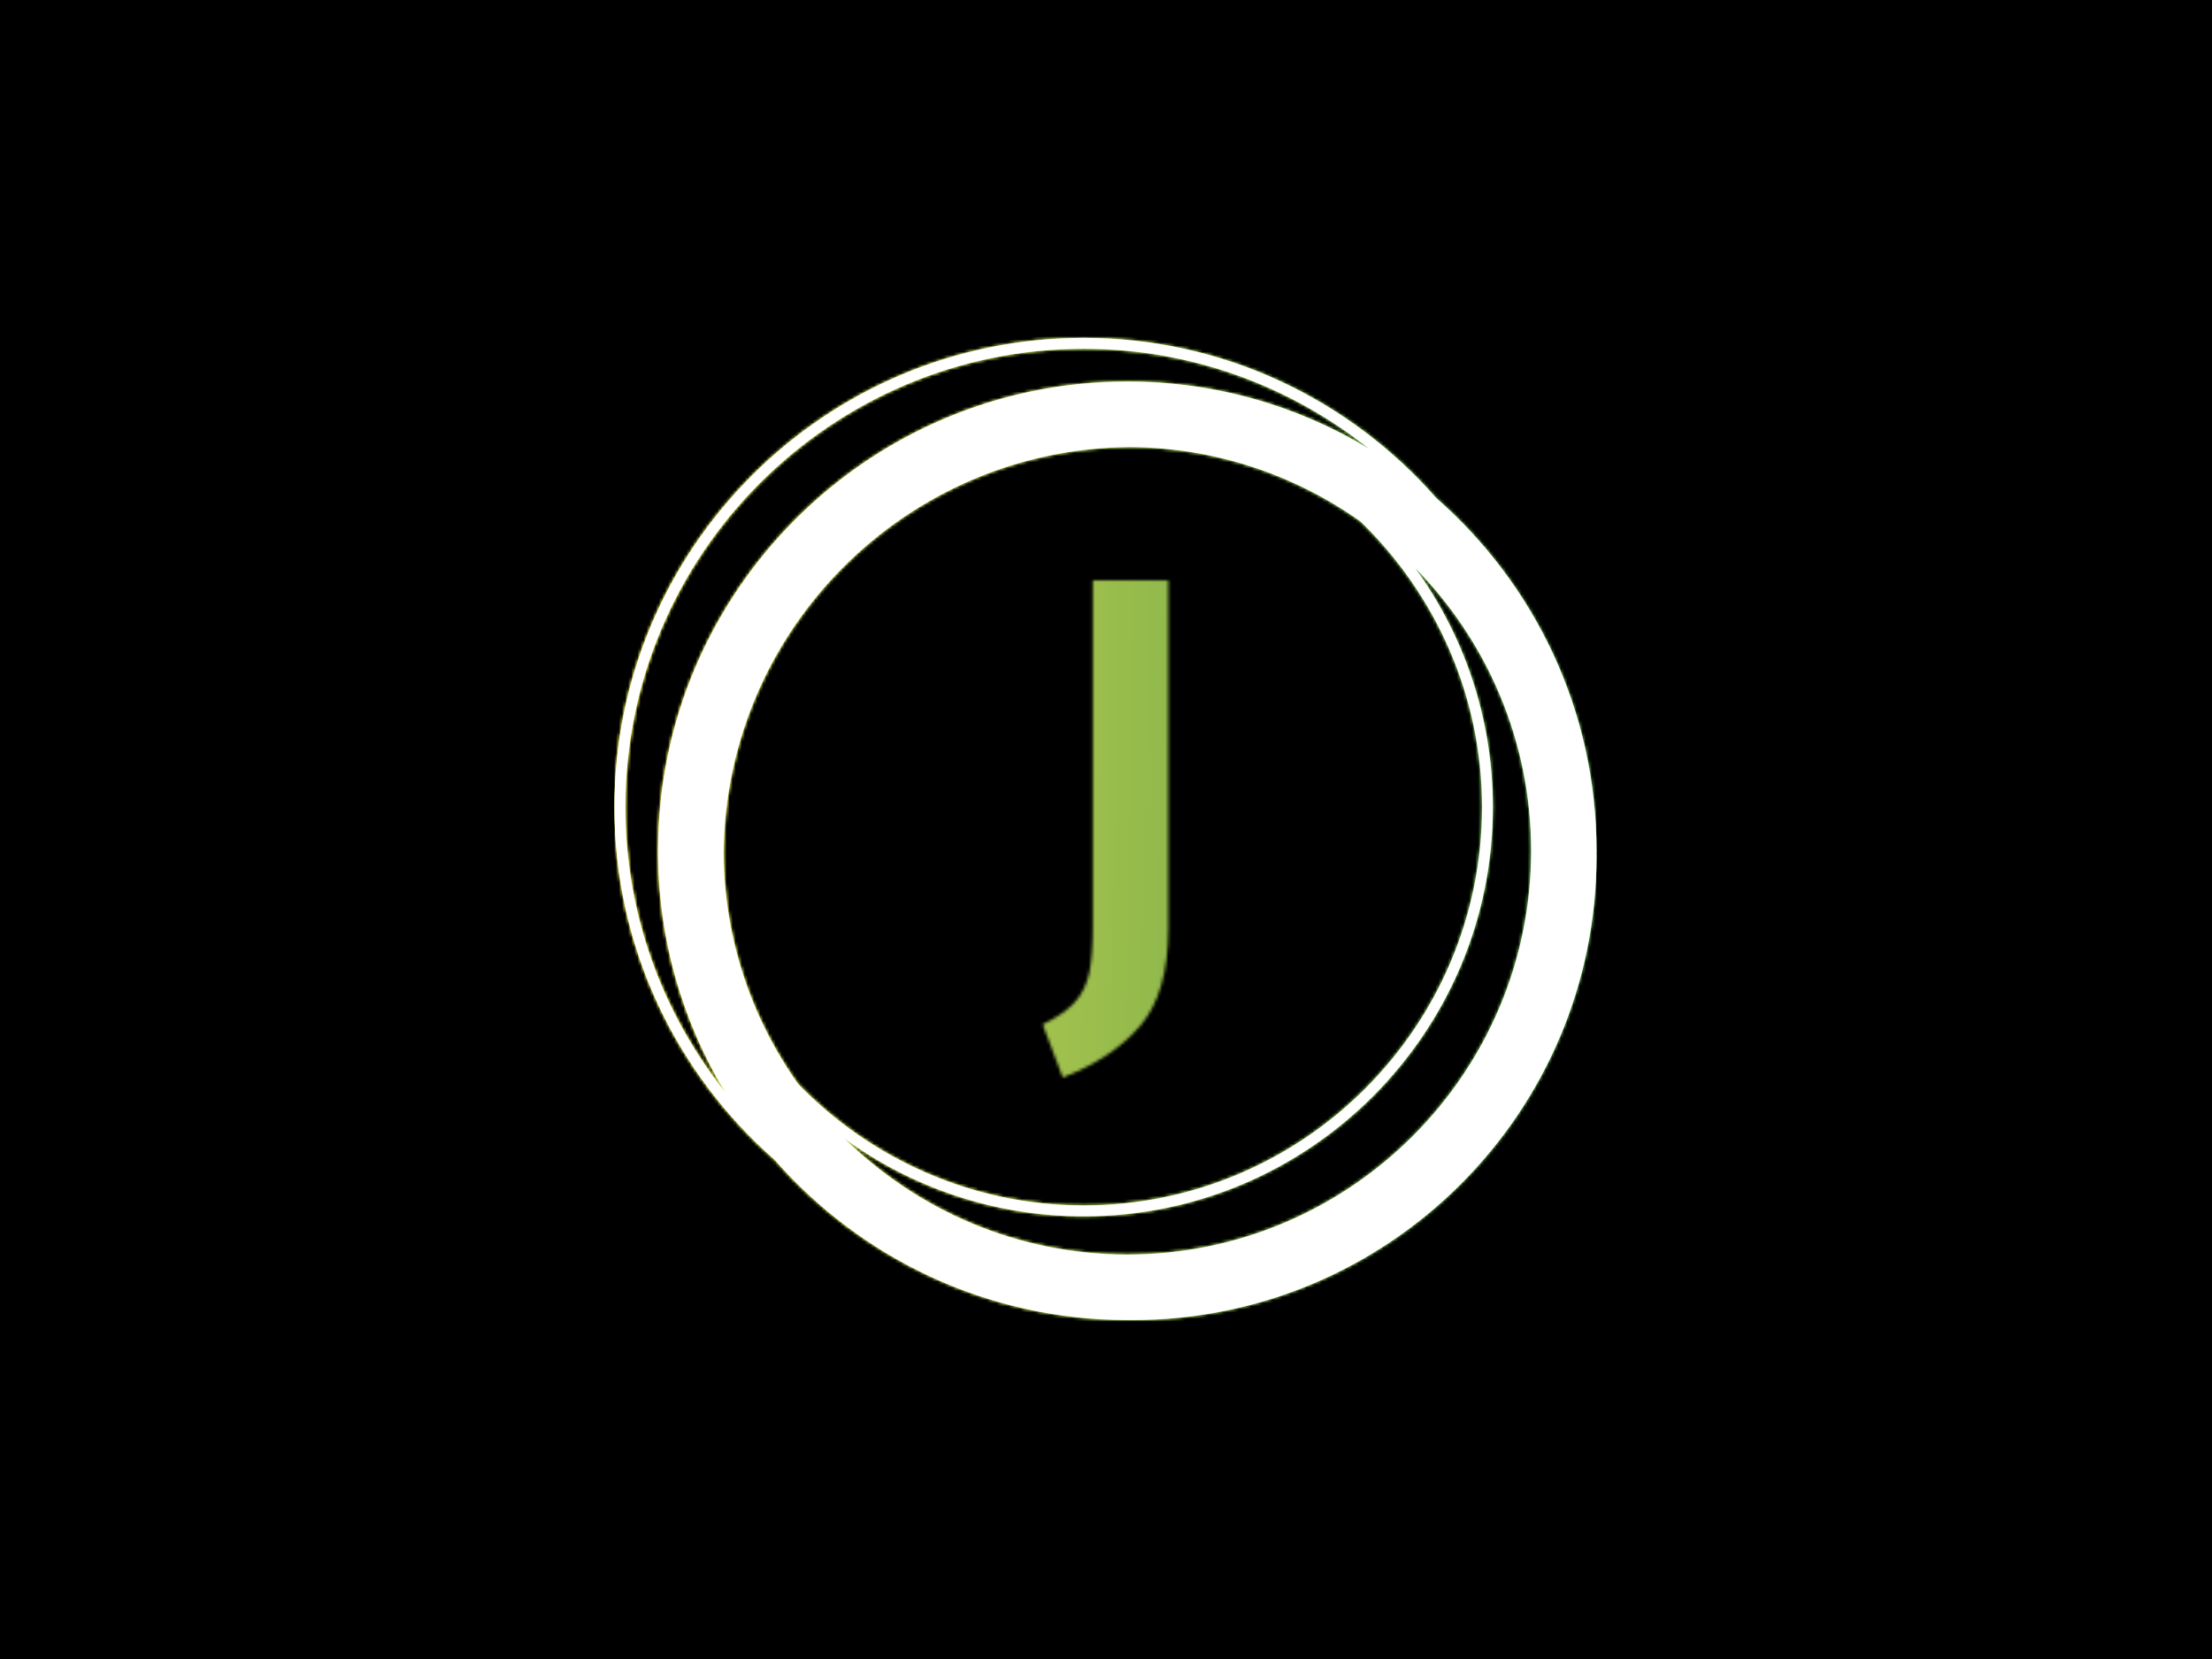 <svg xmlns="http://www.w3.org/2000/svg" version="1.1" xmlns:xlink="http://www.w3.org/1999/xlink" xmlns:svgjs="http://svgjs.dev/svgjs" width="2000" height="1500" viewBox="0 0 2000 1500"><rect width="2000" height="1500" fill="#000000"></rect><g transform="matrix(0.444,0,0,0.444,555.556,250)"><svg viewBox="0 0 320 360" data-background-color="#000000" preserveAspectRatio="xMidYMid meet" height="2250" width="2000" xmlns="http://www.w3.org/2000/svg" xmlns:xlink="http://www.w3.org/1999/xlink"><g id="tight-bounds" transform="matrix(1,0,0,1,0,0)"><svg viewBox="0 0 320 360" height="360" width="320"><rect width="320" height="360" fill="url(#03e81fda-67a6-4fd4-a0f7-6d69215af209)" mask="url(#c9c0f57a-2681-4bac-af5c-255e01ae0633)" data-fill-palette-color="tertiary"></rect><g><svg></svg></g><g><svg viewBox="0 0 320 360" height="360" width="320"><g><path d="M320 187.111c0-45.764-20.238-86.866-52.203-114.908-28.043-31.964-69.145-52.203-114.908-52.203-84.302 0-152.889 68.587-152.889 152.889 0 45.753 20.231 86.848 52.185 114.891 28.043 31.975 69.152 52.22 114.926 52.22 0.299 0 0.59-0.021 0.889-0.021 0.299 0 0.59 0.021 0.889 0.021 83.456 0 151.111-67.655 151.111-151.111 0-0.299-0.021-0.59-0.021-0.889 0-0.299 0.021-0.59 0.021-0.889zM59.833 263.097c-15.093-21.255-24.071-47.143-24.256-75.097 0.48-72.928 59.492-131.943 132.423-132.423 27.954 0.185 53.845 9.163 75.097 24.256 24.366 23.627 39.57 56.64 39.57 93.056 0 71.559-58.219 129.778-129.778 129.778-36.416 0-69.429-15.204-93.056-39.57zM3.556 172.889c0-82.343 66.99-149.333 149.333-149.333 35.051 0 67.292 12.167 92.8 32.462-22.98-13.824-49.863-21.796-78.578-21.796-84.302 0-152.889 68.587-152.889 152.889 0 28.708 7.968 55.584 21.785 78.56-20.288-25.5-32.452-57.739-32.451-92.782zM167.111 318.667c-35.84 0-68.363-14.418-92.107-37.743 21.952 15.89 48.864 25.298 77.885 25.298 73.522 0 133.333-59.812 133.333-133.333 0-29.02-9.408-55.932-25.298-77.885 23.324 23.744 37.742 56.267 37.743 92.107 0 72.54-59.015 131.556-131.556 131.556z" fill="url(#03e81fda-67a6-4fd4-a0f7-6d69215af209)" fill-rule="nonzero" stroke="none" stroke-width="1" stroke-linecap="butt" stroke-linejoin="miter" stroke-miterlimit="10" stroke-dasharray="" stroke-dashoffset="0" font-family="none" font-weight="none" font-size="none" text-anchor="none" style="mix-blend-mode: normal" data-fill-palette-color="tertiary"></path></g><g transform="matrix(1,0,0,1,139.534,99)"><svg viewBox="0 0 40.932 162" height="162" width="40.932"><g><svg viewBox="0 0 40.932 162" height="162" width="40.932"><g><svg viewBox="0 0 40.932 162" height="162" width="40.932"><g id="textblocktransform"><svg viewBox="0 0 40.932 162" height="162" width="40.932" id="textblock"><g><svg viewBox="0 0 40.932 162" height="162" width="40.932"><g transform="matrix(1,0,0,1,0,0)"><svg width="40.932" viewBox="-0.45 -34.55 10.65 42.15" height="162" data-palette-color="url(#6ed4108e-10a9-409a-ba16-ba342c12cb5f)"></svg></g></svg></g></svg></g></svg></g><g></g></svg></g></svg></g></svg></g><defs></defs><mask id="b94aadcc-d4c7-45ef-81c5-b672d4d4ca79"><g id="SvgjsG1003"><svg viewBox="0 0 320 360" height="360" width="320"><g><svg></svg></g><g><svg viewBox="0 0 320 360" height="360" width="320"><g><path d="M320 187.111c0-45.764-20.238-86.866-52.203-114.908-28.043-31.964-69.145-52.203-114.908-52.203-84.302 0-152.889 68.587-152.889 152.889 0 45.753 20.231 86.848 52.185 114.891 28.043 31.975 69.152 52.22 114.926 52.22 0.299 0 0.59-0.021 0.889-0.021 0.299 0 0.59 0.021 0.889 0.021 83.456 0 151.111-67.655 151.111-151.111 0-0.299-0.021-0.59-0.021-0.889 0-0.299 0.021-0.59 0.021-0.889zM59.833 263.097c-15.093-21.255-24.071-47.143-24.256-75.097 0.48-72.928 59.492-131.943 132.423-132.423 27.954 0.185 53.845 9.163 75.097 24.256 24.366 23.627 39.57 56.64 39.57 93.056 0 71.559-58.219 129.778-129.778 129.778-36.416 0-69.429-15.204-93.056-39.57zM3.556 172.889c0-82.343 66.99-149.333 149.333-149.333 35.051 0 67.292 12.167 92.8 32.462-22.98-13.824-49.863-21.796-78.578-21.796-84.302 0-152.889 68.587-152.889 152.889 0 28.708 7.968 55.584 21.785 78.56-20.288-25.5-32.452-57.739-32.451-92.782zM167.111 318.667c-35.84 0-68.363-14.418-92.107-37.743 21.952 15.89 48.864 25.298 77.885 25.298 73.522 0 133.333-59.812 133.333-133.333 0-29.02-9.408-55.932-25.298-77.885 23.324 23.744 37.742 56.267 37.743 92.107 0 72.54-59.015 131.556-131.556 131.556z" fill="black" fill-rule="nonzero" stroke="none" stroke-width="1" stroke-linecap="butt" stroke-linejoin="miter" stroke-miterlimit="10" stroke-dasharray="" stroke-dashoffset="0" font-family="none" font-weight="none" font-size="none" text-anchor="none" style="mix-blend-mode: normal"></path></g><g transform="matrix(1,0,0,1,139.534,99)"><svg viewBox="0 0 40.932 162" height="162" width="40.932"><g><svg viewBox="0 0 40.932 162" height="162" width="40.932"><g><svg viewBox="0 0 40.932 162" height="162" width="40.932"><g id="SvgjsG1002"><svg viewBox="0 0 40.932 162" height="162" width="40.932" id="SvgjsSvg1001"><g><svg viewBox="0 0 40.932 162" height="162" width="40.932"><g transform="matrix(1,0,0,1,0,0)"><svg width="40.932" viewBox="-0.45 -34.55 10.65 42.15" height="162" data-palette-color="url(#6ed4108e-10a9-409a-ba16-ba342c12cb5f)"><path d="M10.2-34.55L10.2-5Q10.2 0.4 7.85 3.18 5.5 5.95 1.25 7.6L1.25 7.6-0.45 3.1Q1.4 2.2 2.3 1.18 3.2 0.15 3.5-1.3 3.8-2.75 3.8-5.25L3.8-5.25 3.8-34.55 10.2-34.55Z" opacity="1" transform="matrix(1,0,0,1,0,0)" fill="white" class="wordmark-text-0" id="SvgjsPath1000"></path></svg></g></svg></g></svg></g></svg></g><g></g></svg></g></svg></g></svg></g><defs><mask></mask></defs></svg><rect width="320" height="360" fill="black" stroke="none" visibility="hidden"></rect></g></mask><linearGradient x1="0" x2="1" y1="0.578" y2="0.595" id="6ed4108e-10a9-409a-ba16-ba342c12cb5f"><stop stop-color="#dede50" offset="0"></stop><stop stop-color="#559c49" offset="1"></stop></linearGradient><rect width="320" height="360" fill="url(#6ed4108e-10a9-409a-ba16-ba342c12cb5f)" mask="url(#b94aadcc-d4c7-45ef-81c5-b672d4d4ca79)" data-fill-palette-color="primary"></rect><mask id="c9c0f57a-2681-4bac-af5c-255e01ae0633"><g id="SvgjsG1026"><svg viewBox="0 0 320 360" height="360" width="320"><g><svg></svg></g><g><svg viewBox="0 0 320 360" height="360" width="320"><g><path d="M320 187.111c0-45.764-20.238-86.866-52.203-114.908-28.043-31.964-69.145-52.203-114.908-52.203-84.302 0-152.889 68.587-152.889 152.889 0 45.753 20.231 86.848 52.185 114.891 28.043 31.975 69.152 52.22 114.926 52.22 0.299 0 0.59-0.021 0.889-0.021 0.299 0 0.59 0.021 0.889 0.021 83.456 0 151.111-67.655 151.111-151.111 0-0.299-0.021-0.59-0.021-0.889 0-0.299 0.021-0.59 0.021-0.889zM59.833 263.097c-15.093-21.255-24.071-47.143-24.256-75.097 0.48-72.928 59.492-131.943 132.423-132.423 27.954 0.185 53.845 9.163 75.097 24.256 24.366 23.627 39.57 56.64 39.57 93.056 0 71.559-58.219 129.778-129.778 129.778-36.416 0-69.429-15.204-93.056-39.57zM3.556 172.889c0-82.343 66.99-149.333 149.333-149.333 35.051 0 67.292 12.167 92.8 32.462-22.98-13.824-49.863-21.796-78.578-21.796-84.302 0-152.889 68.587-152.889 152.889 0 28.708 7.968 55.584 21.785 78.56-20.288-25.5-32.452-57.739-32.451-92.782zM167.111 318.667c-35.84 0-68.363-14.418-92.107-37.743 21.952 15.89 48.864 25.298 77.885 25.298 73.522 0 133.333-59.812 133.333-133.333 0-29.02-9.408-55.932-25.298-77.885 23.324 23.744 37.742 56.267 37.743 92.107 0 72.54-59.015 131.556-131.556 131.556z" fill="white" fill-rule="nonzero" stroke="none" stroke-width="1" stroke-linecap="butt" stroke-linejoin="miter" stroke-miterlimit="10" stroke-dasharray="" stroke-dashoffset="0" font-family="none" font-weight="none" font-size="none" text-anchor="none" style="mix-blend-mode: normal"></path></g><g transform="matrix(1,0,0,1,139.534,99)"><svg viewBox="0 0 40.932 162" height="162" width="40.932"><g><svg viewBox="0 0 40.932 162" height="162" width="40.932"><g><svg viewBox="0 0 40.932 162" height="162" width="40.932"><g id="SvgjsG1025"><svg viewBox="0 0 40.932 162" height="162" width="40.932" id="SvgjsSvg1024"><g><svg viewBox="0 0 40.932 162" height="162" width="40.932"><g transform="matrix(1,0,0,1,0,0)"><svg width="40.932" viewBox="-0.45 -34.55 10.65 42.15" height="162" data-palette-color="url(#6ed4108e-10a9-409a-ba16-ba342c12cb5f)"></svg></g></svg></g></svg></g></svg></g><g></g></svg></g></svg></g></svg></g><defs><mask></mask></defs><mask><g id="SvgjsG1023"><svg viewBox="0 0 320 360" height="360" width="320"><g><svg></svg></g><g><svg viewBox="0 0 320 360" height="360" width="320"><g><path d="M320 187.111c0-45.764-20.238-86.866-52.203-114.908-28.043-31.964-69.145-52.203-114.908-52.203-84.302 0-152.889 68.587-152.889 152.889 0 45.753 20.231 86.848 52.185 114.891 28.043 31.975 69.152 52.22 114.926 52.22 0.299 0 0.59-0.021 0.889-0.021 0.299 0 0.59 0.021 0.889 0.021 83.456 0 151.111-67.655 151.111-151.111 0-0.299-0.021-0.59-0.021-0.889 0-0.299 0.021-0.59 0.021-0.889zM59.833 263.097c-15.093-21.255-24.071-47.143-24.256-75.097 0.48-72.928 59.492-131.943 132.423-132.423 27.954 0.185 53.845 9.163 75.097 24.256 24.366 23.627 39.57 56.64 39.57 93.056 0 71.559-58.219 129.778-129.778 129.778-36.416 0-69.429-15.204-93.056-39.57zM3.556 172.889c0-82.343 66.99-149.333 149.333-149.333 35.051 0 67.292 12.167 92.8 32.462-22.98-13.824-49.863-21.796-78.578-21.796-84.302 0-152.889 68.587-152.889 152.889 0 28.708 7.968 55.584 21.785 78.56-20.288-25.5-32.452-57.739-32.451-92.782zM167.111 318.667c-35.84 0-68.363-14.418-92.107-37.743 21.952 15.89 48.864 25.298 77.885 25.298 73.522 0 133.333-59.812 133.333-133.333 0-29.02-9.408-55.932-25.298-77.885 23.324 23.744 37.742 56.267 37.743 92.107 0 72.54-59.015 131.556-131.556 131.556z" fill="black" fill-rule="nonzero" stroke="none" stroke-width="1" stroke-linecap="butt" stroke-linejoin="miter" stroke-miterlimit="10" stroke-dasharray="" stroke-dashoffset="0" font-family="none" font-weight="none" font-size="none" text-anchor="none" style="mix-blend-mode: normal"></path></g><g transform="matrix(1,0,0,1,139.534,99)"><svg viewBox="0 0 40.932 162" height="162" width="40.932"><g><svg viewBox="0 0 40.932 162" height="162" width="40.932"><g><svg viewBox="0 0 40.932 162" height="162" width="40.932"><g id="SvgjsG1022"><svg viewBox="0 0 40.932 162" height="162" width="40.932" id="SvgjsSvg1021"><g><svg viewBox="0 0 40.932 162" height="162" width="40.932"><g transform="matrix(1,0,0,1,0,0)"><svg width="40.932" viewBox="-0.45 -34.55 10.65 42.15" height="162" data-palette-color="url(#6ed4108e-10a9-409a-ba16-ba342c12cb5f)"><path d="M10.2-34.55L10.2-5Q10.2 0.4 7.85 3.18 5.5 5.95 1.25 7.6L1.25 7.6-0.45 3.1Q1.4 2.2 2.3 1.18 3.2 0.15 3.5-1.3 3.8-2.75 3.8-5.25L3.8-5.25 3.8-34.55 10.2-34.55Z" opacity="1" transform="matrix(1,0,0,1,0,0)" fill="black" class="wordmark-text-0" id="SvgjsPath1020"></path></svg></g></svg></g></svg></g></svg></g><g></g></svg></g></svg></g></svg></g><defs><mask></mask></defs></svg><rect width="320" height="360" fill="black" stroke="none" visibility="hidden"></rect></g></mask></svg><rect width="320" height="360" fill="black" stroke="none" visibility="hidden"></rect></g></mask><linearGradient x1="0" x2="1" y1="0.578" y2="0.595" id="03e81fda-67a6-4fd4-a0f7-6d69215af209"><stop stop-color="#dede50" offset="0"></stop><stop stop-color="#559c49" offset="1"></stop></linearGradient></svg><rect width="320" height="360" fill="none" stroke="none" visibility="hidden"></rect></g></svg></g></svg>